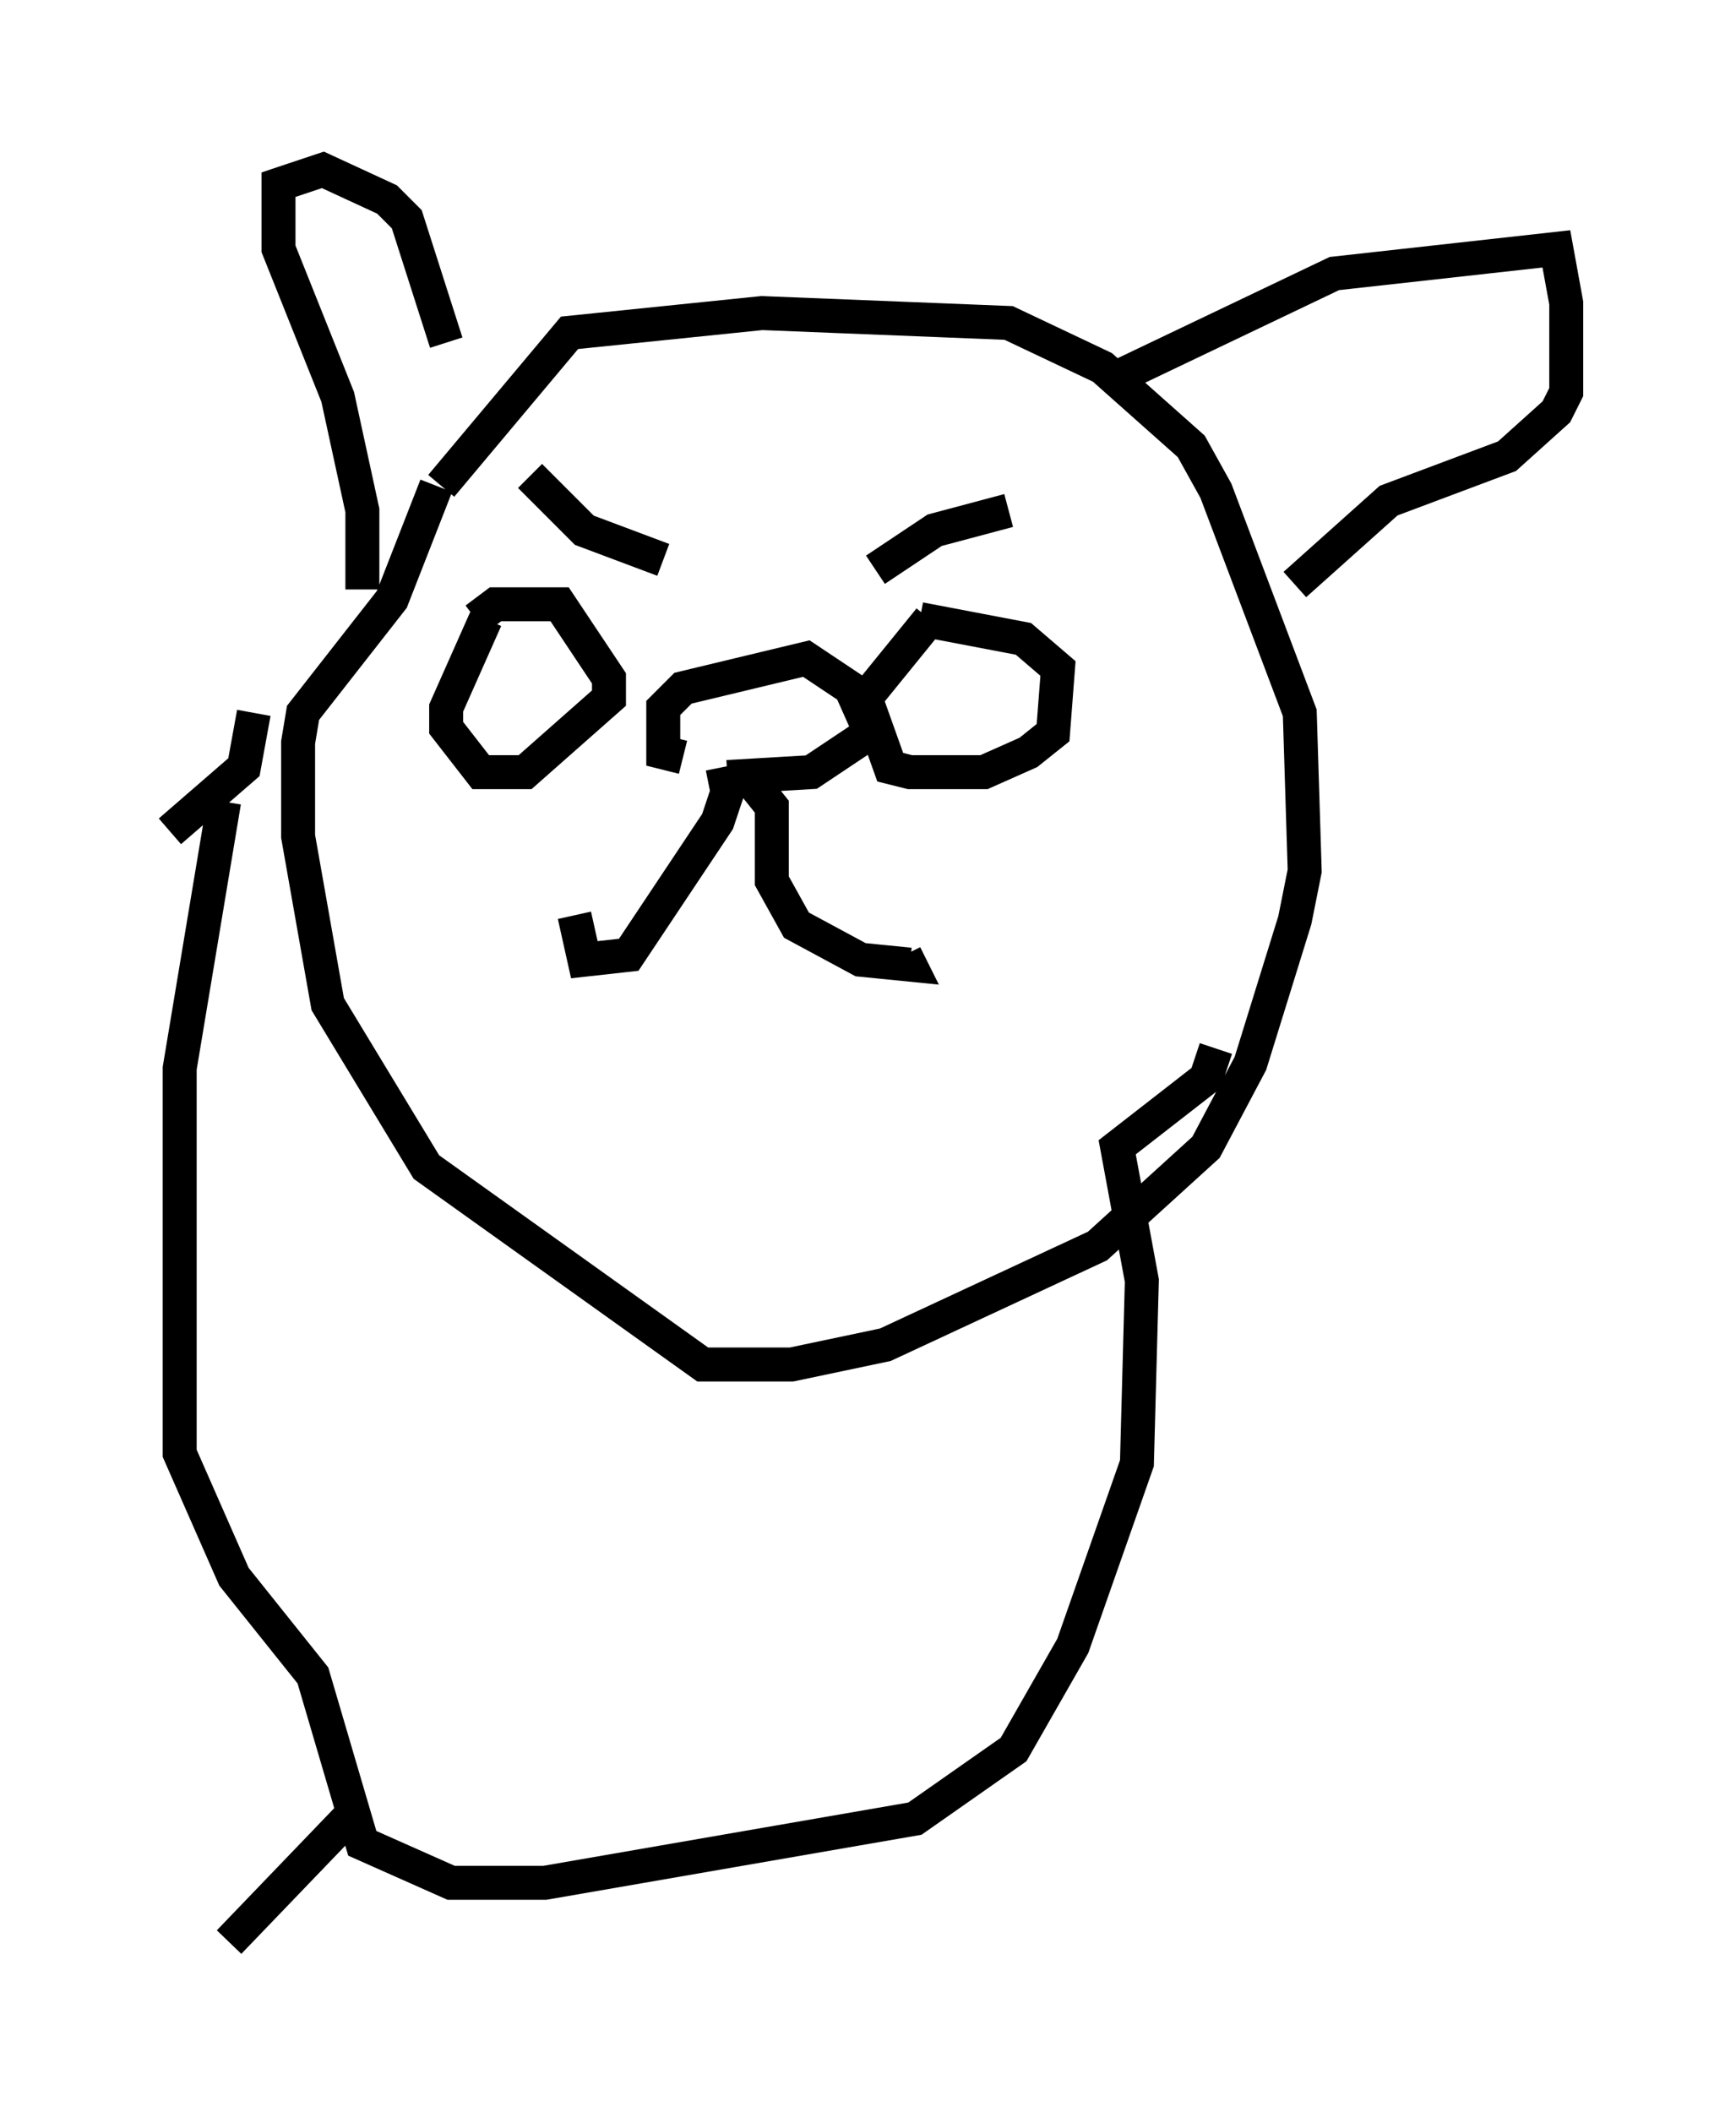 <?xml version="1.0" encoding="utf-8" ?>
<svg baseProfile="full" height="62.145" version="1.1" width="51.106" xmlns="http://www.w3.org/2000/svg" xmlns:ev="http://www.w3.org/2001/xml-events" xmlns:xlink="http://www.w3.org/1999/xlink"><defs /><rect fill="white" height="62.145" width="51.106" x="0" y="0" /><path d="M12.263, 17.056 m0.726, -2.76 l3.777, -4.503 5.665, -0.581 l7.263, 0.291 2.76, 1.307 l2.615, 2.324 0.726, 1.307 l2.469, 6.536 0.145, 4.648 l-0.291, 1.453 -1.307, 4.212 l-1.307, 2.469 -3.196, 2.905 l-6.246, 2.905 -2.76, 0.581 l-2.615, 0.0 -8.134, -5.81 l-2.905, -4.793 -0.872, -4.939 l0.0, -2.76 0.145, -0.872 l2.615, -3.341 1.307, -3.341 m-6.246, 9.296 l-1.307, 7.844 0.0, 11.33 l1.598, 3.631 2.324, 2.905 l1.453, 4.939 2.615, 1.162 l2.76, 0.0 10.894, -1.888 l2.905, -2.034 1.743, -3.05 l1.888, -5.374 0.145, -5.374 l-0.726, -3.922 2.615, -2.034 l0.291, -0.872 m-30.793, -6.391 l2.179, -1.888 0.291, -1.598 m3.196, -3.631 l0.0, -2.324 -0.726, -3.341 l-1.743, -4.358 0.0, -1.888 l1.307, -0.436 1.888, 0.872 l0.581, 0.581 1.162, 3.631 m19.754, 1.017 l6.391, -3.05 6.536, -0.726 l0.291, 1.598 0.0, 2.615 l-0.291, 0.581 -1.453, 1.307 l-3.486, 1.307 -2.76, 2.469 m-16.849, 5.374 l0.145, 0.726 -0.291, 0.872 l-2.615, 3.922 -1.307, 0.145 l-0.291, -1.307 m5.229, -3.922 l0.581, 0.726 0.0, 2.179 l0.726, 1.307 1.888, 1.017 l1.453, 0.145 -0.145, -0.291 m-6.536, -5.81 l-0.581, -0.145 0.0, -0.726 l0.0, -0.581 0.581, -0.581 l3.631, -0.872 1.307, 0.872 l0.581, 1.307 -1.743, 1.162 l-2.469, 0.145 m-5.81, -8.86 l1.598, 1.598 2.324, 0.872 m10.168, -1.453 l-2.179, 0.581 -1.743, 1.162 m1.307, 1.453 l3.05, 0.581 1.017, 0.872 l-0.145, 1.888 -0.726, 0.581 l-1.307, 0.581 -2.179, 0.0 l-0.581, -0.145 -0.726, -2.034 l1.888, -2.324 m-13.073, 0.0 l-1.162, 2.615 0.0, 0.581 l1.017, 1.307 1.307, 0.0 l2.469, -2.179 0.0, -0.581 l-1.453, -2.179 -1.888, 0.0 l-0.581, 0.436 m-3.631, 35.151 l-3.631, 3.777 " fill="none" stroke="black" stroke-width="1" /></svg>